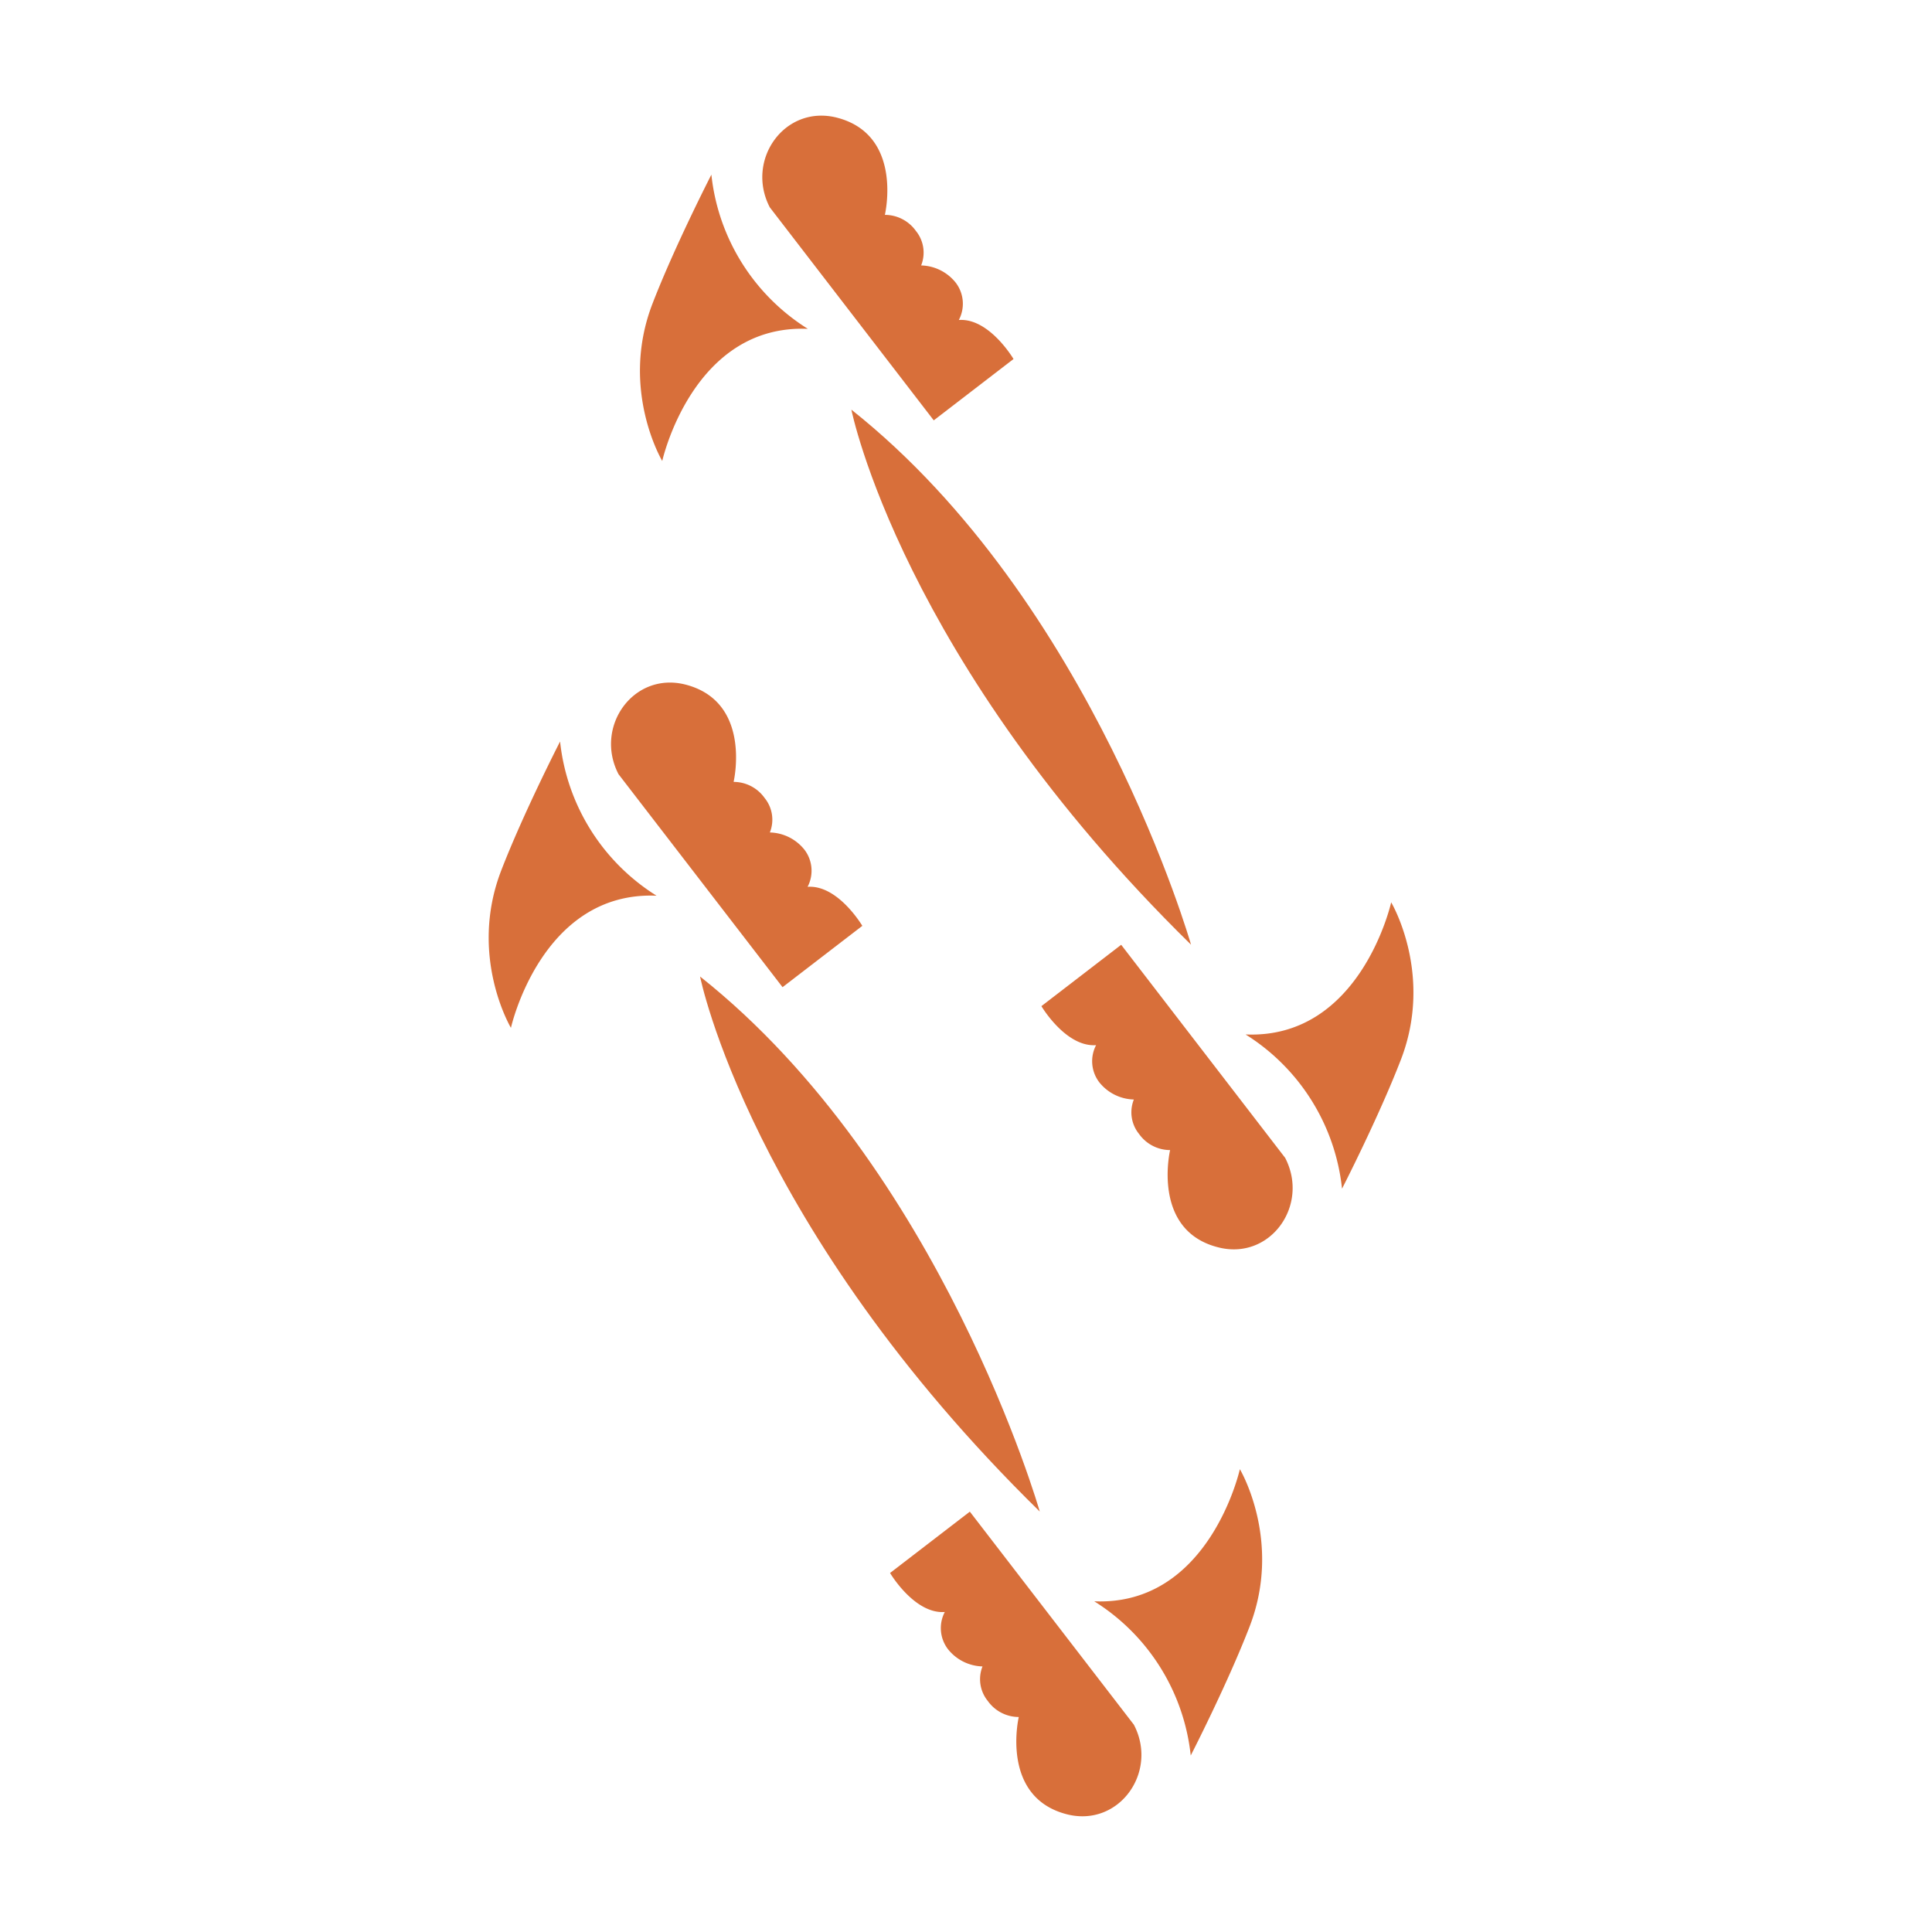 <svg id="Layer_1" data-name="Layer 1" xmlns="http://www.w3.org/2000/svg" viewBox="0 0 566.93 566.93"><defs><style>.cls-1{fill:#d86f3a;}</style></defs><path class="cls-1" d="M181.5,227.18l48.13,62.5,23.41-18s-7.13-12.09-16.06-11.45a10.17,10.17,0,0,0-.88-10.84,13.39,13.39,0,0,0-10.19-5.11,10.08,10.08,0,0,0-1.55-10.13,11.16,11.16,0,0,0-9.09-4.71S220.8,206,201.21,200.9C185.91,196.94,174.27,213.25,181.5,227.18Z"/><path class="cls-1" d="M332.72,506.09l-48.13-62.51-23.41,18s7.13,12.09,16.06,11.45a10.19,10.19,0,0,0,.88,10.84A13.39,13.39,0,0,0,288.31,489a10.11,10.11,0,0,0,1.55,10.13,11.16,11.16,0,0,0,9.09,4.71S293.42,527.3,313,532.37C328.32,536.33,340,520,332.72,506.09Z"/><path class="cls-1" d="M149.93,301.61s8.93-40.2,42.73-38.77a61,61,0,0,1-28.31-45.25s-10.74,20.93-17.27,37.85C137.38,280.58,149.93,301.61,149.93,301.61Z"/><path class="cls-1" d="M363.83,431.12s-8.93,40.2-42.73,38.77a61,61,0,0,1,28.31,45.25s10.75-20.93,17.28-37.85C376.39,452.15,363.83,431.12,363.83,431.12Z"/><path class="cls-1" d="M205.43,286.55s14.64,73.62,99.68,157C305.11,443.58,276.39,342.86,205.43,286.55Z"/><path class="cls-1" d="M225.89,60.84,274,123.35l23.41-18s-7.13-12.09-16.05-11.45A10.19,10.19,0,0,0,280.49,83a13.39,13.39,0,0,0-10.19-5.11,10.09,10.09,0,0,0-1.54-10.13,11.19,11.19,0,0,0-9.1-4.71s5.54-23.45-14.05-28.52C230.3,30.6,218.66,46.91,225.89,60.84Z"/><path class="cls-1" d="M377.11,339.75,329,277.24l-23.41,18s7.13,12.09,16.05,11.45a10.19,10.19,0,0,0,.89,10.84,13.39,13.39,0,0,0,10.19,5.11,10.09,10.09,0,0,0,1.54,10.13,11.19,11.19,0,0,0,9.1,4.71S337.81,361,357.4,366C372.71,370,384.35,353.68,377.11,339.75Z"/><path class="cls-1" d="M194.33,135.27s8.93-40.2,42.73-38.77a61,61,0,0,1-28.31-45.25S198,72.18,191.47,89.1C181.77,114.24,194.33,135.27,194.33,135.27Z"/><path class="cls-1" d="M408.23,264.78S399.3,305,365.5,303.55a61,61,0,0,1,28.31,45.26s10.74-20.94,17.27-37.86C420.78,285.82,408.23,264.78,408.23,264.78Z"/><path class="cls-1" d="M249.83,120.21s14.64,73.62,99.67,157C349.5,277.24,320.78,176.52,249.83,120.21Z"/></svg>